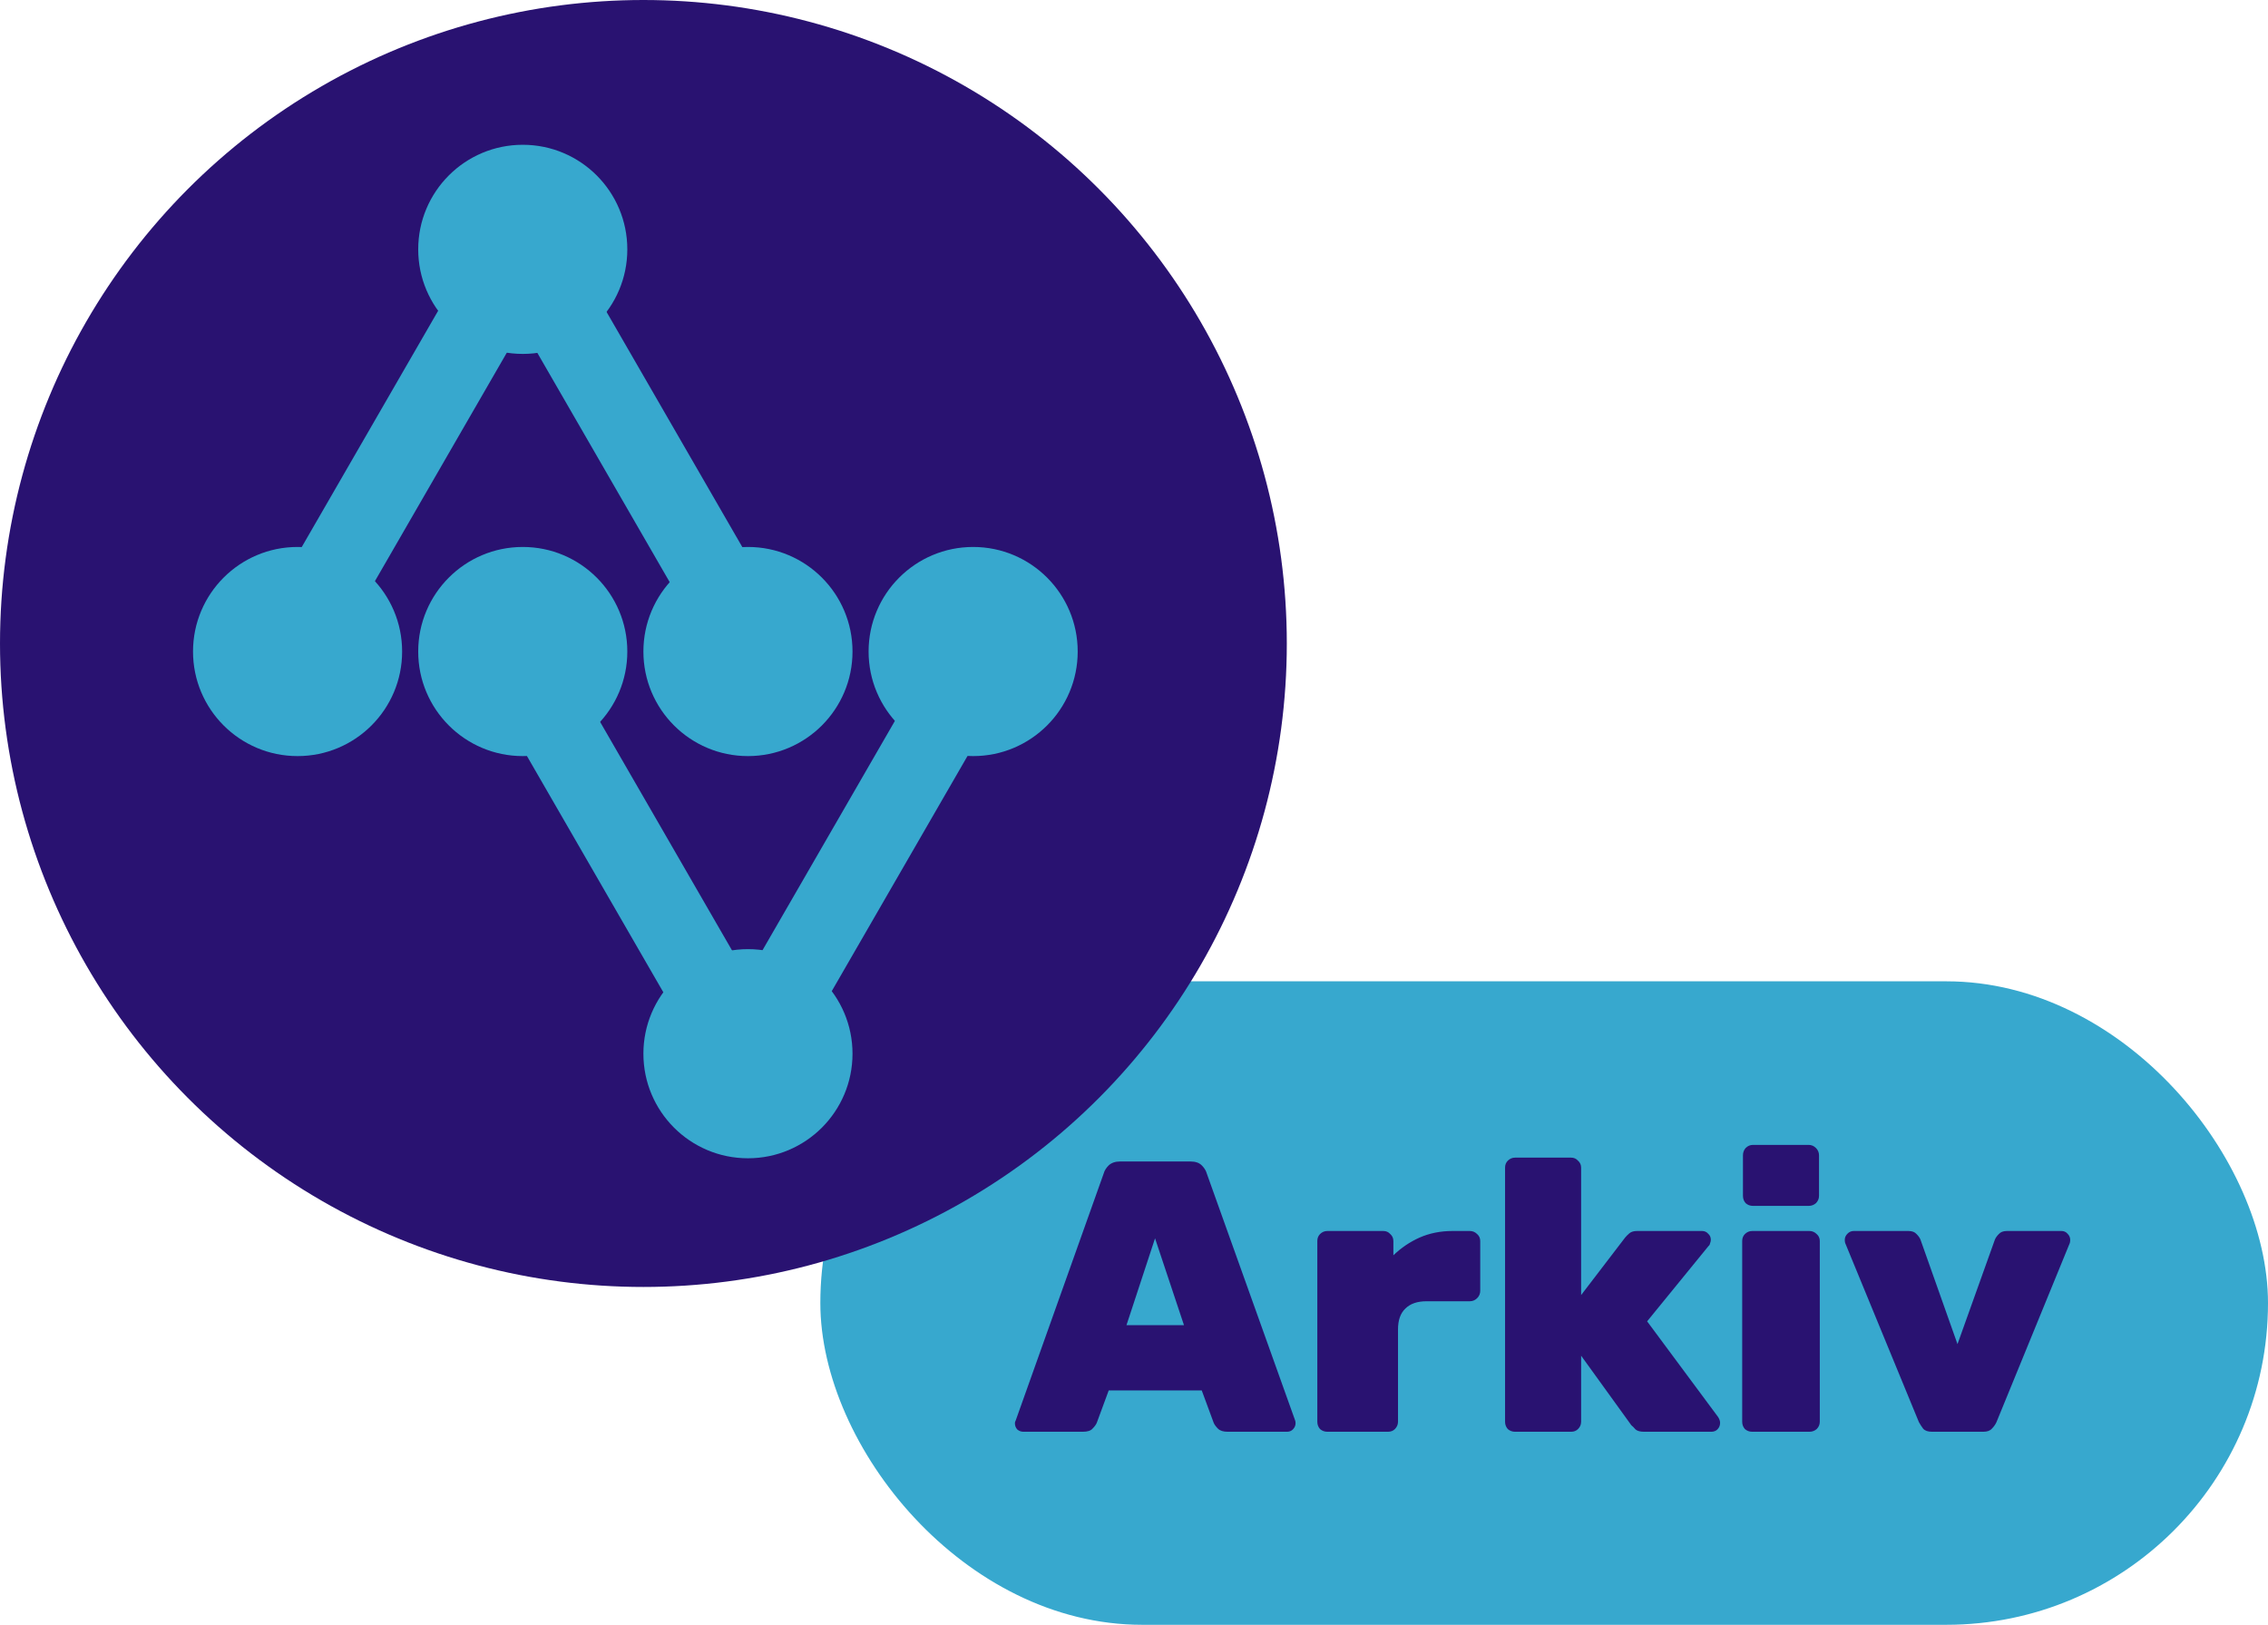 <svg width="141" height="101" viewBox="0 0 141 101" fill="none" xmlns="http://www.w3.org/2000/svg">
<rect x="51" y="61" width="90" height="40" rx="20" fill="#37A8CE"/>
<ellipse cx="40" cy="40" rx="40" ry="40" fill="#291271"/>
<path d="M63.624 89C63.48 89 63.352 88.952 63.24 88.856C63.144 88.744 63.096 88.616 63.096 88.472C63.096 88.408 63.112 88.352 63.144 88.304L68.616 72.944C68.664 72.768 68.768 72.6 68.928 72.44C69.104 72.28 69.336 72.2 69.624 72.2H74.016C74.32 72.2 74.552 72.28 74.712 72.44C74.872 72.6 74.976 72.768 75.024 72.944L80.52 88.304C80.536 88.352 80.544 88.408 80.544 88.472C80.544 88.616 80.488 88.744 80.376 88.856C80.28 88.952 80.16 89 80.016 89H76.32C76.048 89 75.848 88.936 75.72 88.808C75.592 88.68 75.504 88.56 75.456 88.448L74.712 86.432H68.928L68.184 88.448C68.136 88.56 68.048 88.68 67.92 88.808C67.808 88.936 67.608 89 67.32 89H63.624ZM70.032 82.376H73.608L71.808 76.976L70.032 82.376ZM82.521 89C82.345 89 82.193 88.944 82.065 88.832C81.953 88.704 81.897 88.552 81.897 88.376V77.144C81.897 76.968 81.953 76.824 82.065 76.712C82.193 76.584 82.345 76.52 82.521 76.52H86.001C86.177 76.52 86.321 76.584 86.433 76.712C86.561 76.824 86.625 76.968 86.625 77.144V78.032C87.105 77.568 87.649 77.2 88.257 76.928C88.881 76.656 89.561 76.52 90.297 76.52H91.377C91.553 76.52 91.705 76.584 91.833 76.712C91.961 76.824 92.025 76.968 92.025 77.144V80.24C92.025 80.416 91.961 80.568 91.833 80.696C91.705 80.824 91.553 80.888 91.377 80.888H88.689C88.113 80.888 87.673 81.04 87.369 81.344C87.065 81.632 86.913 82.064 86.913 82.64V88.376C86.913 88.552 86.849 88.704 86.721 88.832C86.609 88.944 86.465 89 86.289 89H82.521ZM94.193 89C94.017 89 93.865 88.944 93.737 88.832C93.625 88.704 93.569 88.552 93.569 88.376V72.584C93.569 72.408 93.625 72.264 93.737 72.152C93.865 72.024 94.017 71.96 94.193 71.96H97.673C97.849 71.96 97.993 72.024 98.105 72.152C98.233 72.264 98.297 72.408 98.297 72.584V80.504L101.033 76.928C101.097 76.848 101.185 76.76 101.297 76.664C101.409 76.568 101.569 76.52 101.777 76.52H105.809C105.969 76.52 106.097 76.576 106.193 76.688C106.305 76.784 106.361 76.912 106.361 77.072C106.361 77.136 106.345 77.208 106.313 77.288C106.297 77.368 106.265 77.424 106.217 77.456L102.401 82.136L106.817 88.088C106.897 88.216 106.937 88.336 106.937 88.448C106.937 88.608 106.881 88.744 106.769 88.856C106.673 88.952 106.545 89 106.385 89H102.209C101.969 89 101.793 88.952 101.681 88.856C101.585 88.744 101.497 88.656 101.417 88.592L98.297 84.272V88.376C98.297 88.552 98.233 88.704 98.105 88.832C97.993 88.944 97.849 89 97.673 89H94.193ZM108.935 89C108.759 89 108.607 88.944 108.479 88.832C108.367 88.704 108.311 88.552 108.311 88.376V77.144C108.311 76.968 108.367 76.824 108.479 76.712C108.607 76.584 108.759 76.52 108.935 76.52H112.487C112.663 76.52 112.815 76.584 112.943 76.712C113.071 76.824 113.135 76.968 113.135 77.144V88.376C113.135 88.552 113.071 88.704 112.943 88.832C112.815 88.944 112.663 89 112.487 89H108.935ZM108.983 74.96C108.807 74.96 108.655 74.904 108.527 74.792C108.415 74.664 108.359 74.512 108.359 74.336V71.816C108.359 71.64 108.415 71.488 108.527 71.36C108.655 71.232 108.807 71.168 108.983 71.168H112.439C112.615 71.168 112.767 71.232 112.895 71.36C113.023 71.488 113.087 71.64 113.087 71.816V74.336C113.087 74.512 113.023 74.664 112.895 74.792C112.767 74.904 112.615 74.96 112.439 74.96H108.983ZM120.112 89C119.856 89 119.672 88.936 119.56 88.808C119.464 88.68 119.376 88.544 119.296 88.4L114.712 77.264C114.696 77.2 114.688 77.136 114.688 77.072C114.688 76.928 114.744 76.8 114.856 76.688C114.968 76.576 115.096 76.52 115.24 76.52H118.648C118.872 76.52 119.04 76.584 119.152 76.712C119.264 76.824 119.344 76.936 119.392 77.048L121.696 83.552L124.024 77.048C124.072 76.936 124.152 76.824 124.264 76.712C124.376 76.584 124.544 76.52 124.768 76.52H128.152C128.312 76.52 128.44 76.576 128.536 76.688C128.648 76.8 128.704 76.928 128.704 77.072C128.704 77.136 128.696 77.2 128.68 77.264L124.12 88.4C124.056 88.544 123.96 88.68 123.832 88.808C123.72 88.936 123.544 89 123.304 89H120.112Z" fill="#291271"/>
<ellipse cx="6.5" cy="6.5" rx="6.5" ry="6.5" transform="matrix(1 0 -5.06197e-06 1 12 34)" fill="#37A8CE"/>
<circle cx="32.5" cy="15.5" r="6.5" fill="#37A8CE"/>
<rect width="5" height="25" transform="matrix(0.866 0.5 -0.5 0.866 28 18)" fill="#37A8CE"/>
<rect width="5" height="25" transform="matrix(-0.866 0.5 0.5 0.866 36.33 17)" fill="#37A8CE"/>
<ellipse cx="6.5" cy="6.5" rx="6.5" ry="6.5" transform="matrix(1 0 -5.06167e-06 -1 40 47)" fill="#37A8CE"/>
<ellipse cx="6.5" cy="6.5" rx="6.5" ry="6.5" transform="matrix(1 0 -5.06197e-06 -1 26 47)" fill="#37A8CE"/>
<circle cx="6.5" cy="6.5" r="6.5" transform="matrix(1 0 0 -1 40 72)" fill="#37A8CE"/>
<rect width="5" height="25" transform="matrix(0.866 -0.5 -0.5 -0.866 42 63)" fill="#37A8CE"/>
<rect width="5" height="25" transform="matrix(-0.866 -0.5 0.5 -0.866 50.33 64)" fill="#37A8CE"/>
<ellipse cx="6.5" cy="6.5" rx="6.5" ry="6.5" transform="matrix(1 0 -5.06167e-06 1 54 34)" fill="#37A8CE"/>
</svg>
